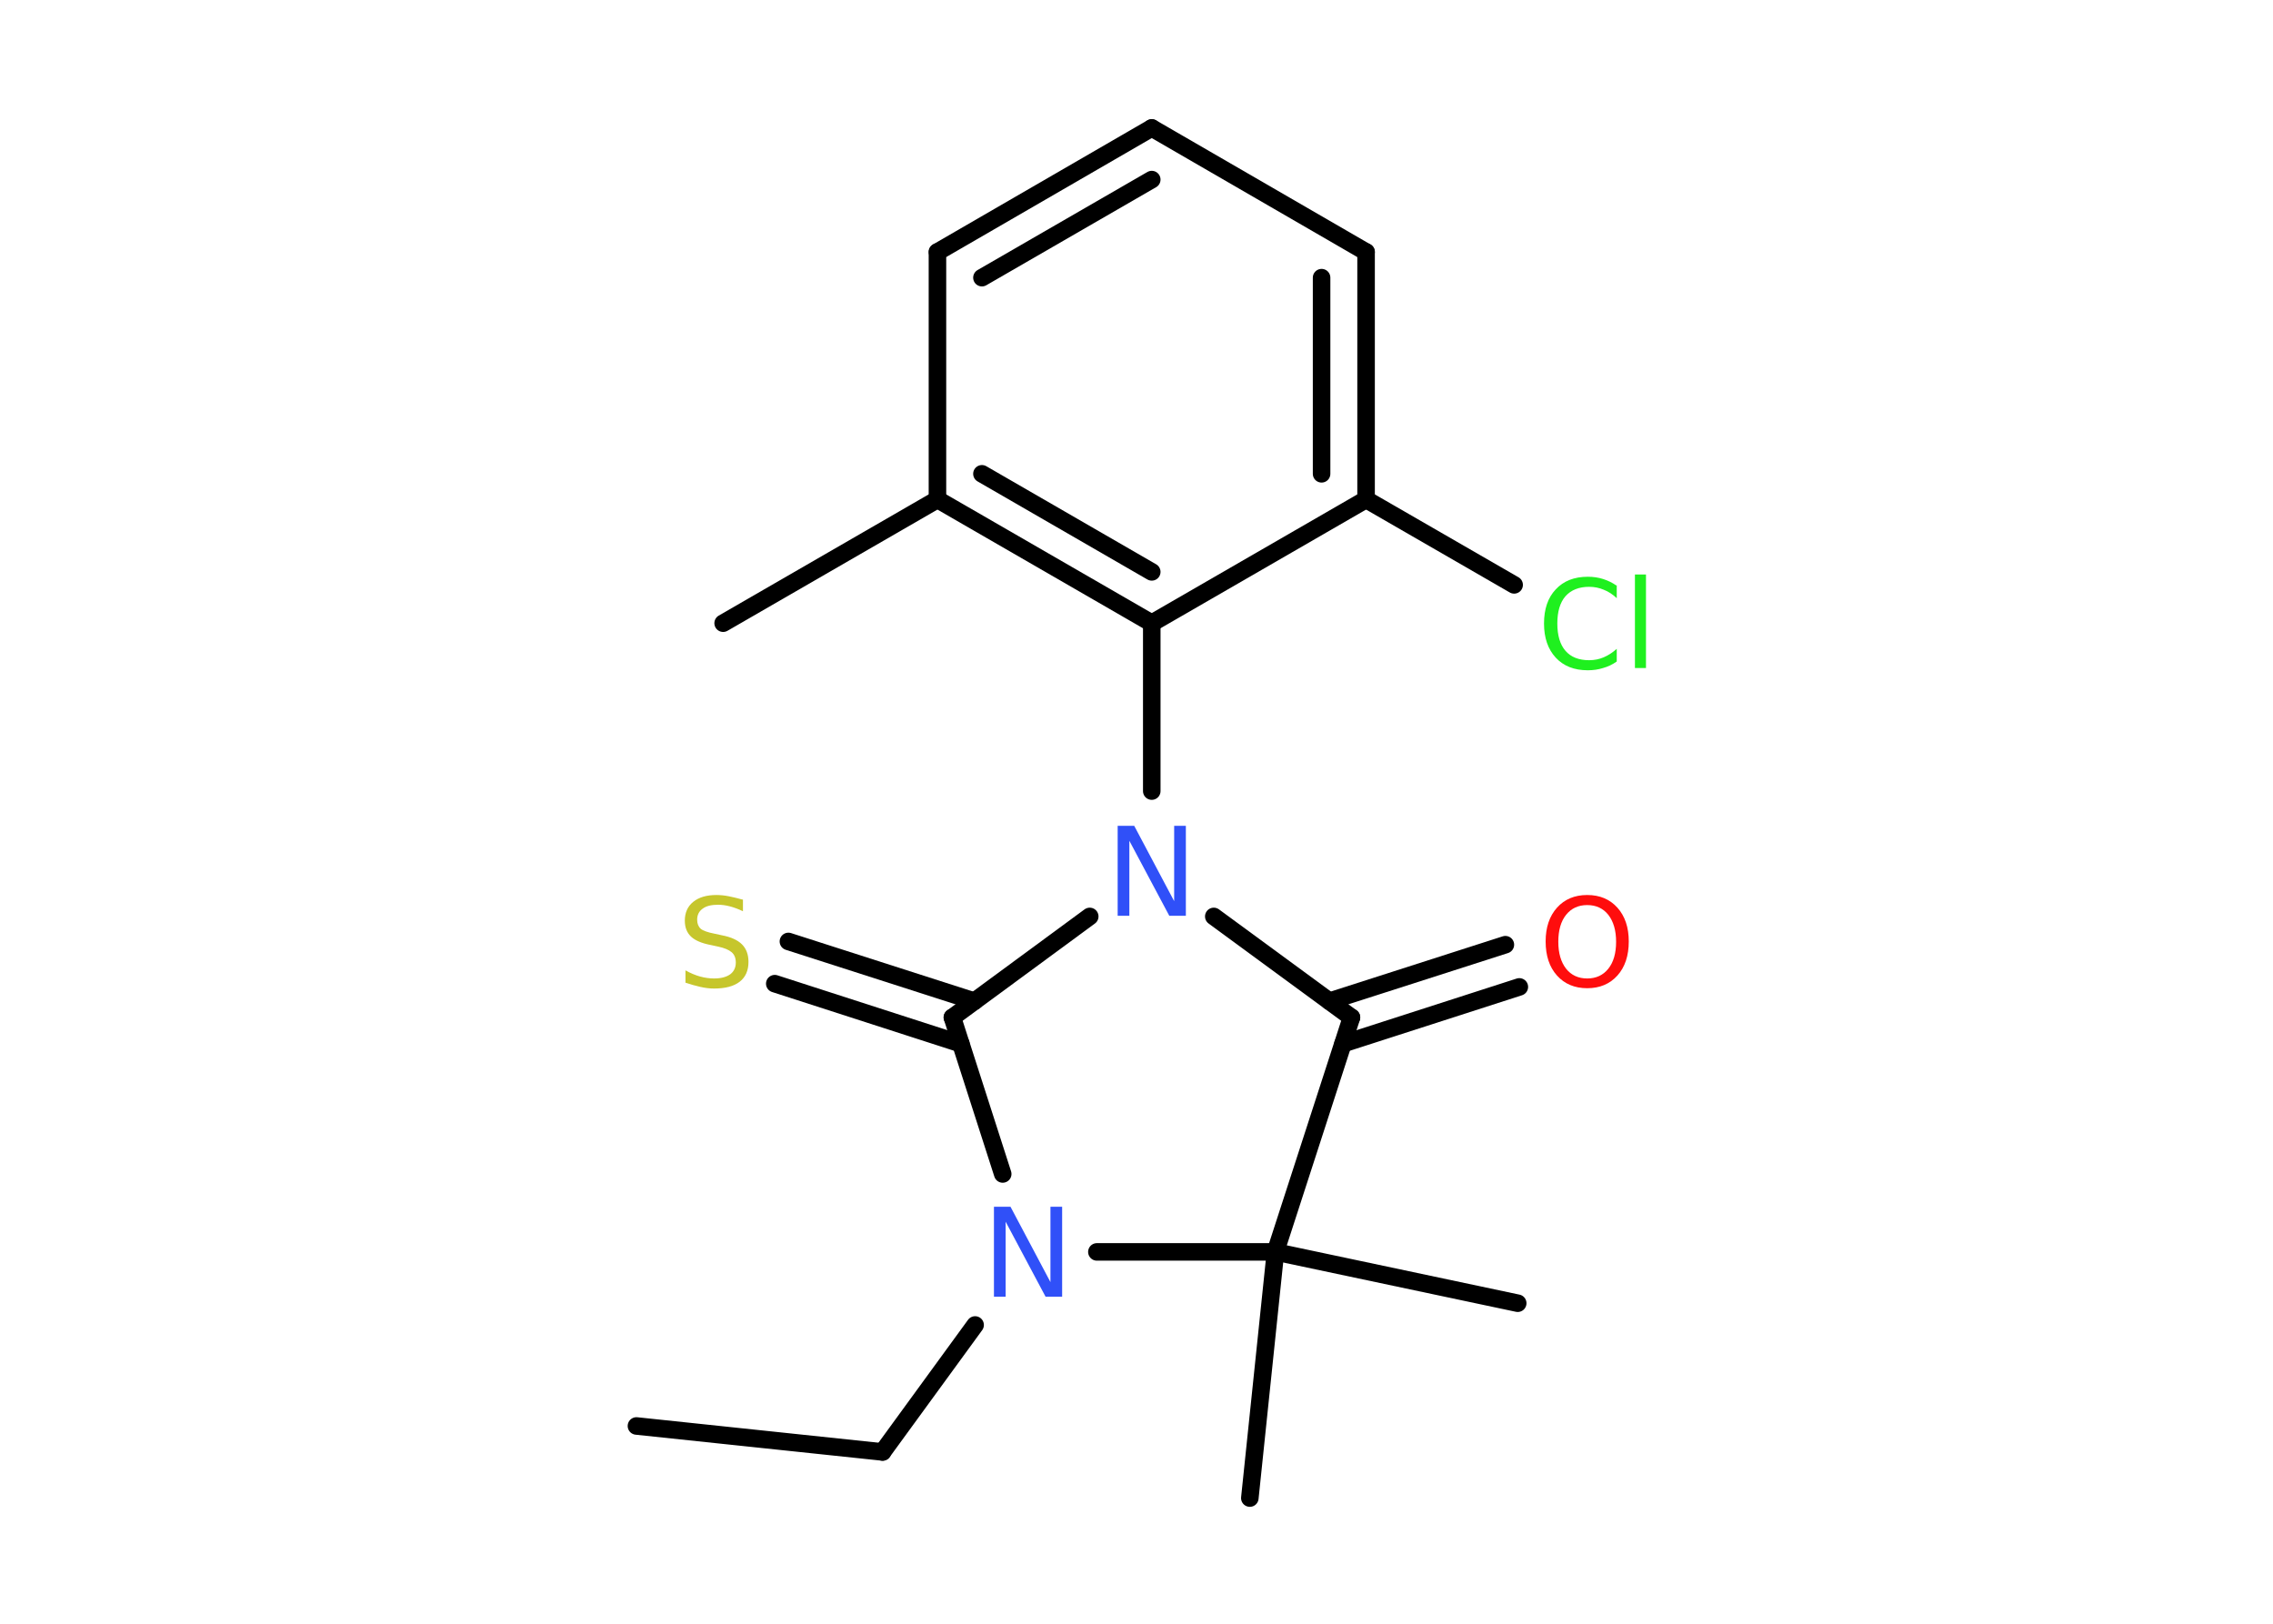 <?xml version='1.0' encoding='UTF-8'?>
<!DOCTYPE svg PUBLIC "-//W3C//DTD SVG 1.1//EN" "http://www.w3.org/Graphics/SVG/1.1/DTD/svg11.dtd">
<svg version='1.2' xmlns='http://www.w3.org/2000/svg' xmlns:xlink='http://www.w3.org/1999/xlink' width='70.0mm' height='50.0mm' viewBox='0 0 70.0 50.0'>
  <desc>Generated by the Chemistry Development Kit (http://github.com/cdk)</desc>
  <g stroke-linecap='round' stroke-linejoin='round' stroke='#000000' stroke-width='.54' fill='#3050F8'>
    <rect x='.0' y='.0' width='70.0' height='50.0' fill='#FFFFFF' stroke='none'/>
    <g id='mol1' class='mol'>
      <line id='mol1bnd1' class='bond' x1='19.6' y1='43.91' x2='27.18' y2='44.71'/>
      <line id='mol1bnd2' class='bond' x1='27.18' y1='44.71' x2='30.03' y2='40.8'/>
      <line id='mol1bnd3' class='bond' x1='30.88' y1='36.15' x2='29.33' y2='31.33'/>
      <g id='mol1bnd4' class='bond'>
        <line x1='29.59' y1='32.14' x2='23.86' y2='30.29'/>
        <line x1='30.01' y1='30.83' x2='24.28' y2='28.99'/>
      </g>
      <line id='mol1bnd5' class='bond' x1='29.33' y1='31.33' x2='33.56' y2='28.22'/>
      <line id='mol1bnd6' class='bond' x1='35.47' y1='24.36' x2='35.47' y2='19.19'/>
      <g id='mol1bnd7' class='bond'>
        <line x1='28.87' y1='15.38' x2='35.47' y2='19.19'/>
        <line x1='30.24' y1='14.59' x2='35.47' y2='17.61'/>
      </g>
      <line id='mol1bnd8' class='bond' x1='28.87' y1='15.38' x2='22.27' y2='19.19'/>
      <line id='mol1bnd9' class='bond' x1='28.87' y1='15.38' x2='28.87' y2='7.76'/>
      <g id='mol1bnd10' class='bond'>
        <line x1='35.47' y1='3.94' x2='28.87' y2='7.76'/>
        <line x1='35.47' y1='5.53' x2='30.24' y2='8.55'/>
      </g>
      <line id='mol1bnd11' class='bond' x1='35.47' y1='3.94' x2='42.07' y2='7.76'/>
      <g id='mol1bnd12' class='bond'>
        <line x1='42.07' y1='15.38' x2='42.07' y2='7.76'/>
        <line x1='40.7' y1='14.59' x2='40.7' y2='8.55'/>
      </g>
      <line id='mol1bnd13' class='bond' x1='35.47' y1='19.19' x2='42.07' y2='15.38'/>
      <line id='mol1bnd14' class='bond' x1='42.07' y1='15.38' x2='46.63' y2='18.01'/>
      <line id='mol1bnd15' class='bond' x1='37.38' y1='28.22' x2='41.62' y2='31.33'/>
      <g id='mol1bnd16' class='bond'>
        <line x1='40.94' y1='30.83' x2='46.36' y2='29.09'/>
        <line x1='41.36' y1='32.14' x2='46.79' y2='30.39'/>
      </g>
      <line id='mol1bnd17' class='bond' x1='41.62' y1='31.33' x2='39.28' y2='38.55'/>
      <line id='mol1bnd18' class='bond' x1='33.78' y1='38.55' x2='39.28' y2='38.55'/>
      <line id='mol1bnd19' class='bond' x1='39.28' y1='38.55' x2='38.49' y2='46.13'/>
      <line id='mol1bnd20' class='bond' x1='39.28' y1='38.55' x2='46.74' y2='40.13'/>
      <path id='mol1atm3' class='atom' d='M30.62 37.16h.5l1.23 2.32v-2.32h.36v2.77h-.51l-1.23 -2.31v2.31h-.36v-2.77z' stroke='none'/>
      <path id='mol1atm5' class='atom' d='M22.88 27.7v.36q-.21 -.1 -.4 -.15q-.19 -.05 -.37 -.05q-.31 .0 -.47 .12q-.17 .12 -.17 .34q.0 .18 .11 .28q.11 .09 .42 .15l.23 .05q.42 .08 .62 .28q.2 .2 .2 .54q.0 .4 -.27 .61q-.27 .21 -.79 .21q-.2 .0 -.42 -.05q-.22 -.05 -.46 -.13v-.38q.23 .13 .45 .19q.22 .06 .43 .06q.32 .0 .5 -.13q.17 -.13 .17 -.36q.0 -.21 -.13 -.32q-.13 -.11 -.41 -.17l-.23 -.05q-.42 -.08 -.61 -.26q-.19 -.18 -.19 -.49q.0 -.37 .26 -.58q.26 -.21 .71 -.21q.19 .0 .39 .04q.2 .04 .41 .1z' stroke='none' fill='#C6C62C'/>
      <path id='mol1atm6' class='atom' d='M34.43 25.43h.5l1.23 2.32v-2.32h.36v2.77h-.51l-1.23 -2.31v2.31h-.36v-2.77z' stroke='none'/>
      <path id='mol1atm14' class='atom' d='M49.79 18.02v.4q-.19 -.18 -.4 -.26q-.21 -.09 -.45 -.09q-.47 .0 -.73 .29q-.25 .29 -.25 .84q.0 .55 .25 .84q.25 .29 .73 .29q.24 .0 .45 -.09q.21 -.09 .4 -.26v.39q-.2 .14 -.42 .2q-.22 .07 -.47 .07q-.63 .0 -.99 -.39q-.36 -.39 -.36 -1.05q.0 -.67 .36 -1.05q.36 -.39 .99 -.39q.25 .0 .47 .07q.22 .07 .41 .2zM50.35 17.69h.34v2.88h-.34v-2.88z' stroke='none' fill='#1FF01F'/>
      <path id='mol1atm16' class='atom' d='M48.88 27.87q-.41 .0 -.65 .3q-.24 .3 -.24 .83q.0 .52 .24 .83q.24 .3 .65 .3q.41 .0 .65 -.3q.24 -.3 .24 -.83q.0 -.52 -.24 -.83q-.24 -.3 -.65 -.3zM48.88 27.56q.58 .0 .93 .39q.35 .39 .35 1.04q.0 .66 -.35 1.05q-.35 .39 -.93 .39q-.58 .0 -.93 -.39q-.35 -.39 -.35 -1.05q.0 -.65 .35 -1.04q.35 -.39 .93 -.39z' stroke='none' fill='#FF0D0D'/>
    </g>
  </g>
</svg>
